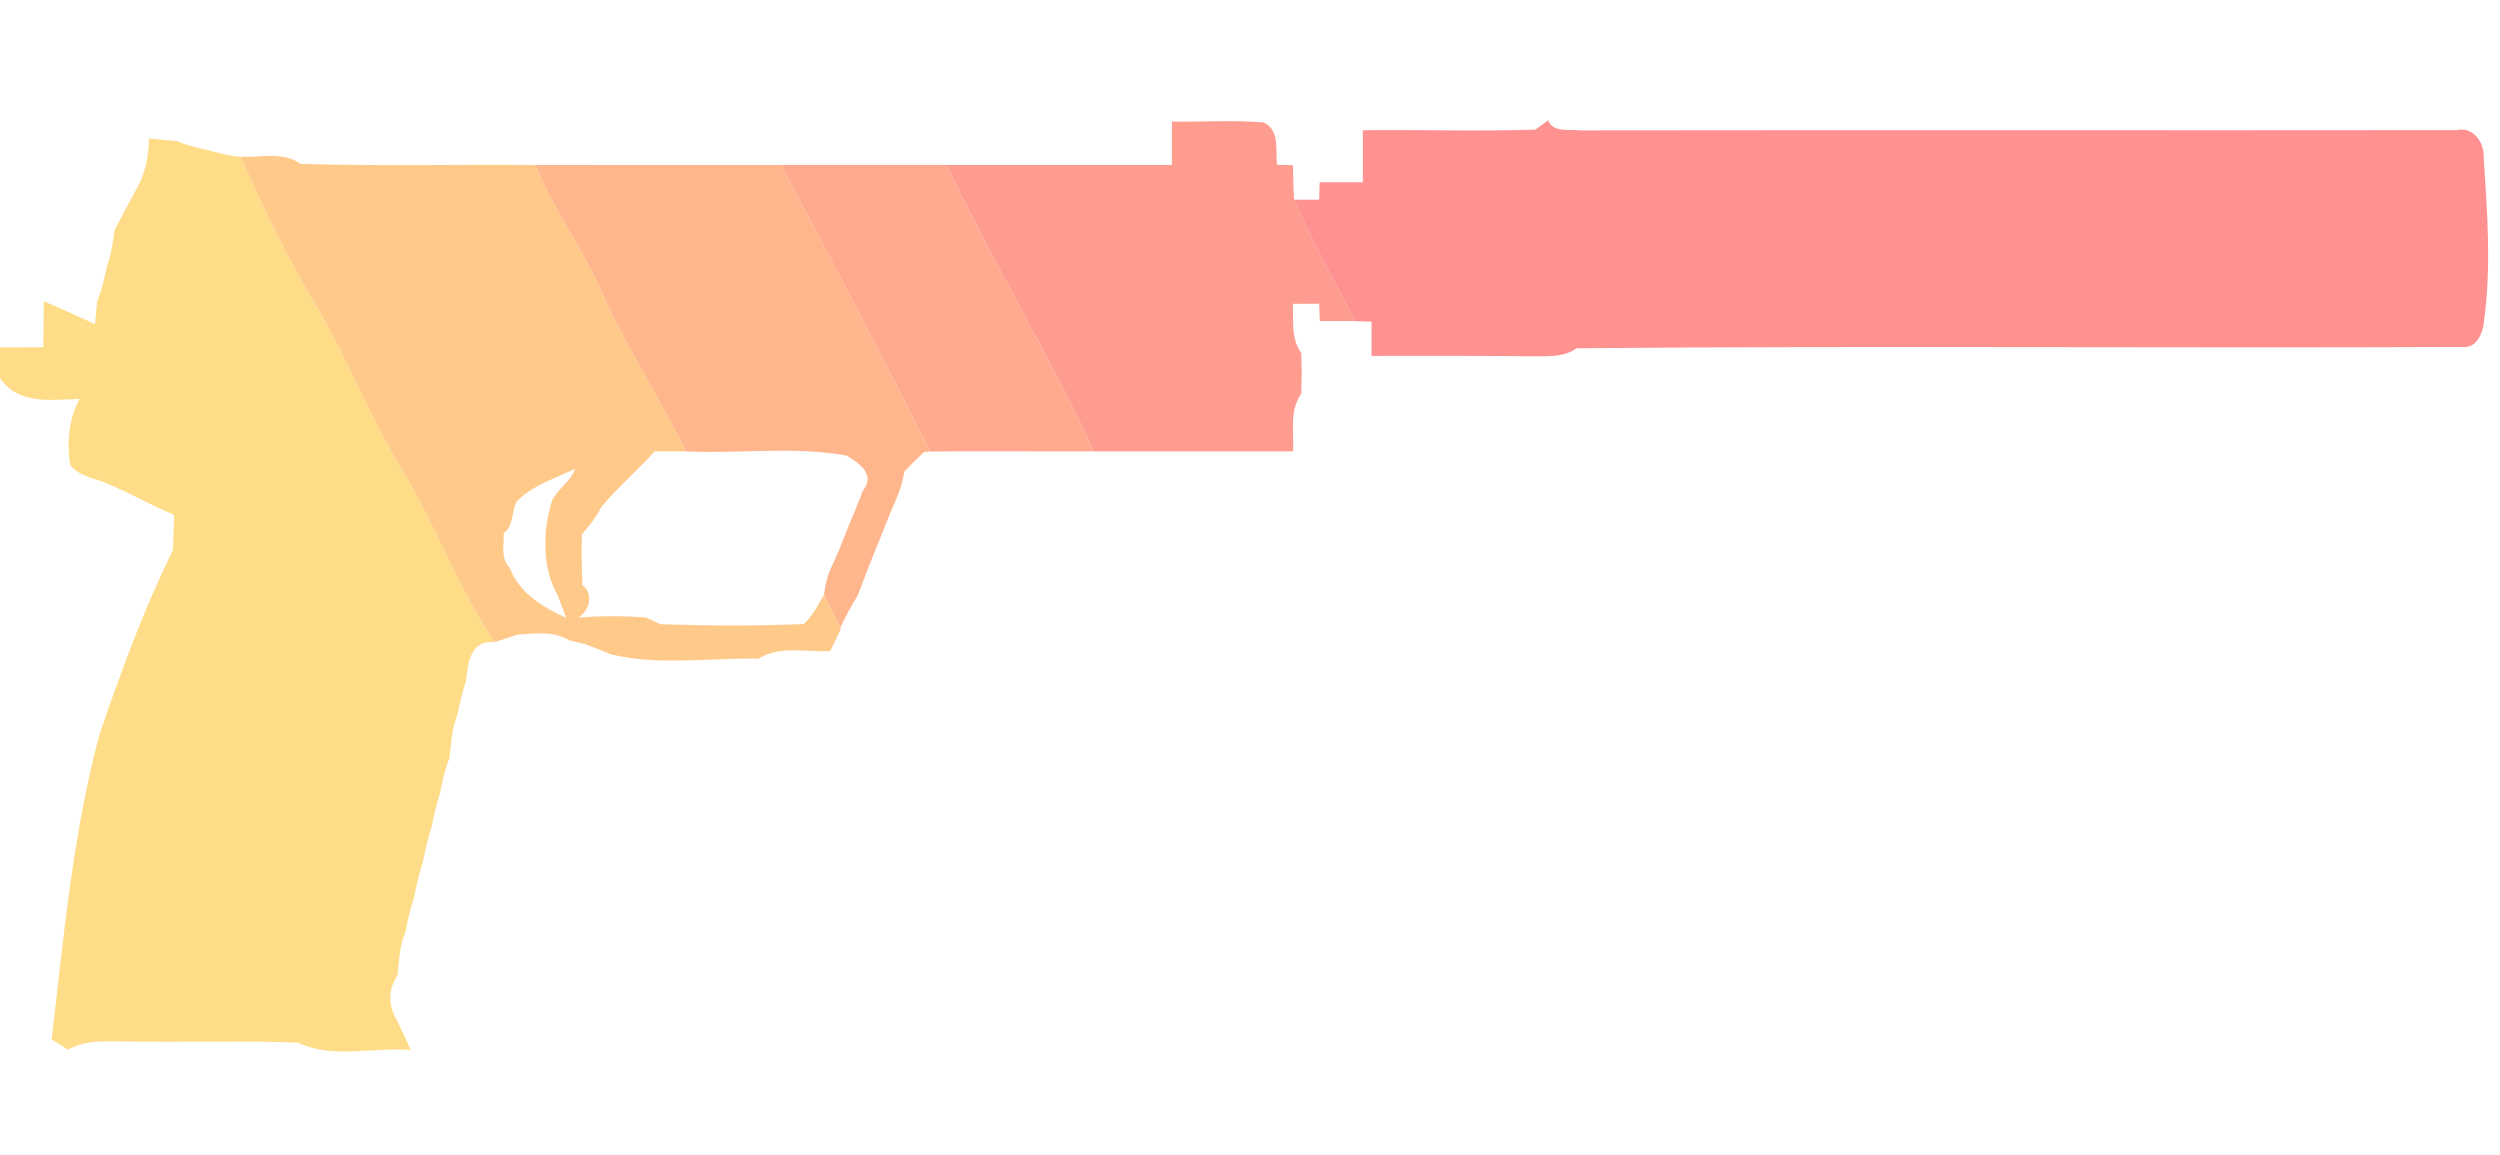 <?xml version="1.0" encoding="UTF-8" ?>
<!DOCTYPE svg PUBLIC "-//W3C//DTD SVG 1.1//EN" "http://www.w3.org/Graphics/SVG/1.1/DTD/svg11.dtd">
<svg width="288pt" height="133pt" viewBox="0 0 288 133" version="1.1" xmlns="http://www.w3.org/2000/svg">
<g id="#ff9c90ff">
<path fill="#ff9c90" opacity="1.00" d=" M 135.00 14.01 C 138.53 14.07 142.07 13.80 145.60 14.11 C 147.48 15.07 146.91 17.27 147.11 18.98 C 147.57 18.99 148.49 19.02 148.95 19.03 C 148.97 20.36 149.00 21.68 149.07 23.00 C 151.15 27.79 153.66 32.39 156.12 36.99 C 154.75 36.98 153.39 36.98 152.04 36.99 C 152.02 36.49 151.98 35.49 151.97 34.99 C 151.21 34.99 149.69 34.99 148.93 35.00 C 149.04 36.90 148.68 38.98 149.90 40.63 C 149.97 42.21 149.97 43.79 149.90 45.37 C 148.52 47.32 149.07 49.78 148.97 52.00 C 141.32 52.00 133.67 52.00 126.02 52.00 C 120.77 40.77 114.35 30.18 109.01 19.00 C 117.67 19.00 126.34 19.00 135.00 19.00 C 135.00 17.34 135.00 15.67 135.00 14.01 Z" />
</g>
<g id="#ff9191ff">
<path fill="#ff9191" opacity="1.00" d=" M 178.35 13.86 C 178.89 15.32 180.79 14.85 181.97 15.02 C 215.65 14.97 249.33 15.03 283.01 14.99 C 284.88 14.54 286.21 16.41 286.12 18.12 C 286.54 24.40 287.01 30.72 286.16 36.98 C 286.10 38.21 285.34 40.06 283.87 39.97 C 249.80 40.12 215.71 39.82 181.63 40.12 C 179.97 41.30 177.90 40.99 175.99 41.04 C 170.00 40.96 164.00 41.02 158.00 41.00 C 158.00 39.69 158.00 38.37 158.00 37.06 C 157.53 37.04 156.59 37.00 156.12 36.99 C 153.66 32.39 151.15 27.79 149.07 23.00 C 149.79 23.00 151.24 23.00 151.97 23.00 C 151.99 22.50 152.01 21.50 152.03 21.00 C 153.68 21.00 155.34 21.00 157.00 21.00 C 157.00 19.00 157.00 17.00 157.00 15.00 C 163.63 14.92 170.26 15.15 176.88 14.93 C 177.25 14.66 177.98 14.13 178.35 13.86 Z" />
</g>
<g id="#ffdc88ff">
<path fill="#ffdc88" opacity="1.00" d=" M 17.16 15.96 C 18.24 16.05 19.32 16.15 20.39 16.26 C 21.65 16.80 23.00 17.08 24.33 17.39 C 25.44 17.73 26.58 17.96 27.74 18.07 C 30.23 23.82 32.99 29.47 36.20 34.86 C 39.89 41.00 42.43 47.75 46.17 53.86 C 50.12 60.38 52.71 67.64 56.97 73.97 C 54.23 73.73 53.90 76.24 53.70 78.39 C 53.24 79.69 52.97 81.04 52.68 82.39 C 52.03 83.97 51.96 85.69 51.77 87.37 C 51.23 88.66 50.97 90.03 50.68 91.39 C 50.25 92.70 49.97 94.05 49.69 95.39 C 49.25 96.70 48.97 98.05 48.69 99.39 C 48.25 100.70 47.97 102.05 47.69 103.40 C 47.25 104.70 46.97 106.05 46.69 107.40 C 46.01 108.98 45.97 110.70 45.79 112.39 C 44.72 113.90 44.72 115.82 45.65 117.39 C 46.24 118.57 46.81 119.76 47.31 120.98 C 43.04 120.56 38.34 122.04 34.38 120.12 C 27.93 119.85 21.48 120.10 15.03 119.98 C 12.61 120.00 10.05 119.68 7.86 120.92 C 7.38 120.62 6.43 120.03 5.95 119.74 C 7.34 107.93 8.39 95.99 11.50 84.47 C 13.97 77.32 16.56 70.17 19.92 63.39 C 19.99 62.02 20.02 60.66 20.05 59.31 C 17.44 58.22 14.98 56.83 12.39 55.71 C 10.93 55.11 9.16 54.91 8.11 53.59 C 7.65 51.01 7.94 48.30 9.15 45.95 C 5.95 46.06 2.06 46.67 0.00 43.55 L 0.00 40.02 C 1.66 40.01 3.33 40.00 4.99 40.00 C 5.00 38.23 5.02 36.47 5.05 34.71 C 6.24 35.21 7.42 35.74 8.60 36.27 C 9.18 36.54 10.36 37.08 10.95 37.35 C 11.01 36.68 11.14 35.34 11.20 34.67 C 11.77 33.38 12.03 32.00 12.33 30.65 C 12.82 29.31 13.01 27.91 13.19 26.51 C 13.71 25.53 14.23 24.55 14.75 23.57 C 15.01 23.09 15.53 22.13 15.79 21.65 C 16.75 19.89 17.15 17.95 17.16 15.96 Z" />
</g>
<g id="#ffc98aff">
<path fill="#ffc98a" opacity="1.00" d=" M 27.74 18.07 C 30.03 18.16 32.60 17.42 34.62 18.88 C 43.64 19.15 52.67 18.93 61.69 19.01 C 63.72 24.16 67.12 28.61 69.33 33.68 C 72.15 40.00 75.97 45.79 79.02 52.00 C 77.82 51.99 76.62 51.99 75.42 51.99 C 73.44 54.19 71.19 56.13 69.28 58.39 C 68.71 59.57 67.88 60.58 67.03 61.56 C 66.98 63.50 67.00 65.44 67.10 67.39 C 68.43 68.53 67.91 70.25 66.66 71.15 C 69.23 70.93 71.81 70.95 74.38 71.12 C 74.80 71.32 75.66 71.71 76.09 71.91 C 81.58 72.09 87.10 72.12 92.59 71.89 C 93.62 70.96 94.22 69.69 94.93 68.52 C 95.55 69.80 96.20 71.06 96.79 72.35 L 96.85 72.52 C 96.55 73.14 95.94 74.38 95.64 75.00 C 92.89 75.16 89.84 74.31 87.37 75.88 C 81.74 75.77 75.93 76.71 70.42 75.39 C 69.41 75.00 68.42 74.60 67.42 74.20 C 66.96 74.09 66.05 73.88 65.60 73.78 C 63.78 72.66 61.62 72.98 59.61 73.11 C 58.95 73.33 57.63 73.76 56.97 73.97 C 52.71 67.64 50.12 60.38 46.17 53.86 C 42.43 47.75 39.89 41.00 36.20 34.86 C 32.99 29.47 30.23 23.82 27.74 18.07 M 59.52 57.78 C 58.88 58.95 59.23 60.57 58.02 61.42 C 58.08 62.75 57.63 64.33 58.72 65.40 C 59.75 68.27 62.56 69.98 65.22 71.17 C 64.98 70.53 64.50 69.25 64.26 68.61 C 62.39 65.36 62.52 60.99 63.64 57.55 C 64.37 56.25 65.75 55.44 66.27 53.99 C 63.96 55.13 61.34 55.87 59.52 57.78 Z" />
</g>
<g id="#ffb68cff">
<path fill="#ffb68c" opacity="1.00" d=" M 61.69 19.01 C 71.12 18.98 80.54 19.01 89.97 19.00 C 95.82 29.94 101.53 40.95 107.17 52.01 L 106.46 52.06 C 105.68 52.80 104.91 53.56 104.17 54.34 C 103.96 55.84 103.38 57.24 102.76 58.62 C 102.23 59.86 101.76 61.14 101.25 62.39 C 100.37 64.43 99.63 66.52 98.81 68.59 C 98.05 69.80 97.38 71.06 96.79 72.35 C 96.20 71.06 95.55 69.80 94.93 68.52 C 95.03 67.52 95.27 66.55 95.65 65.61 C 96.44 63.99 97.09 62.30 97.75 60.62 C 98.32 59.28 98.88 57.94 99.38 56.57 C 100.91 54.68 99.02 53.40 97.54 52.48 C 91.44 51.39 85.18 52.29 79.02 52.00 C 75.97 45.79 72.15 40.00 69.33 33.68 C 67.12 28.61 63.72 24.16 61.69 19.01 Z" />
</g>
<g id="#ffa98eff">
<path fill="#ffa98e" opacity="1.00" d=" M 89.97 19.00 C 96.32 18.99 102.67 19.01 109.01 19.00 C 114.35 30.18 120.77 40.77 126.02 52.00 C 119.73 52.02 113.45 51.96 107.17 52.01 C 101.53 40.95 95.82 29.94 89.97 19.00 Z" />
</g>
</svg>

